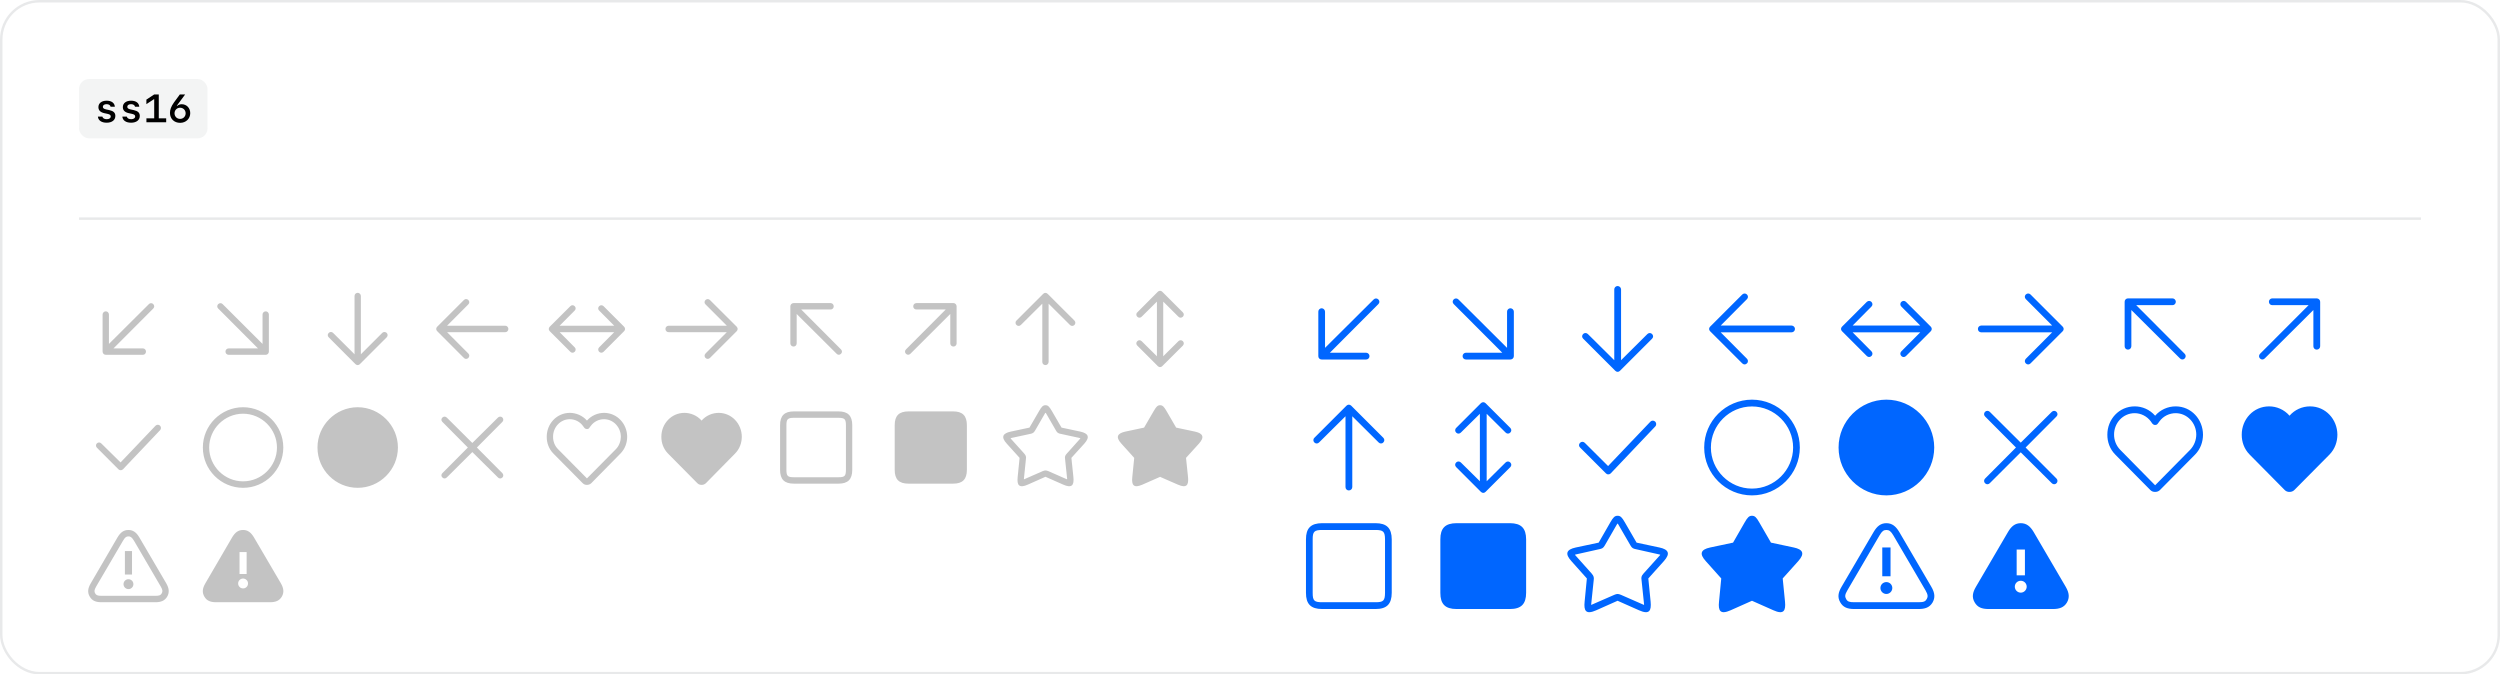<svg xmlns="http://www.w3.org/2000/svg" width="1012" height="273" fill="none" viewBox="0 0 1012 273"><rect width="1011" height="272" x=".5" y=".5" stroke="#70737C" stroke-opacity=".16" rx="15.5"/><rect width="52" height="24" x="32" y="32" fill="#70737C" fill-opacity=".08" rx="4"/><path fill="#000" d="M39.836 43.367C39.836 41.773 41.148 40.758 43.172 40.758C45.133 40.758 46.375 41.664 46.492 43.203H44.773C44.648 42.562 44.031 42.164 43.148 42.164C42.234 42.164 41.633 42.586 41.633 43.227C41.633 43.773 42.023 44.086 42.953 44.289L44.227 44.562C45.938 44.93 46.695 45.656 46.695 46.938C46.695 48.602 45.328 49.672 43.18 49.672C41.086 49.672 39.758 48.742 39.633 47.195H41.438C41.594 47.867 42.242 48.25 43.211 48.25C44.203 48.25 44.828 47.812 44.828 47.148C44.828 46.586 44.469 46.297 43.492 46.086L42.211 45.805C40.633 45.453 39.836 44.641 39.836 43.367ZM49.727 43.367C49.727 41.773 51.039 40.758 53.062 40.758C55.023 40.758 56.266 41.664 56.383 43.203H54.664C54.539 42.562 53.922 42.164 53.039 42.164C52.125 42.164 51.523 42.586 51.523 43.227C51.523 43.773 51.914 44.086 52.844 44.289L54.117 44.562C55.828 44.93 56.586 45.656 56.586 46.938C56.586 48.602 55.219 49.672 53.07 49.672C50.977 49.672 49.648 48.742 49.523 47.195H51.328C51.484 47.867 52.133 48.25 53.102 48.25C54.094 48.25 54.719 47.812 54.719 47.148C54.719 46.586 54.359 46.297 53.383 46.086L52.102 45.805C50.523 45.453 49.727 44.641 49.727 43.367ZM64.273 47.914H67.273V49.5H59.273V47.914H62.422V40.164H62.289L59.258 42.156V40.32L62.43 38.227H64.273V47.914ZM77.008 45.789C77.008 48.055 75.266 49.727 72.914 49.727C70.492 49.727 68.805 48.078 68.805 45.703C68.805 44.359 69.266 43.125 70.375 41.539C70.633 41.148 72.594 38.492 72.805 38.227H74.953L72.023 42.18C71.68 42.648 71.641 42.719 71.562 42.883L71.703 42.914C72.086 42.477 72.828 42.188 73.539 42.188C75.531 42.188 77.008 43.719 77.008 45.789ZM72.898 48.125C74.18 48.125 75.148 47.156 75.148 45.867C75.148 44.578 74.18 43.609 72.898 43.609C71.617 43.609 70.648 44.578 70.648 45.867C70.648 47.156 71.617 48.125 72.898 48.125Z"/><rect width="948" height="1" x="32" y="88" fill="#70737C" fill-opacity=".16"/><path fill="#2A2A2A" fill-opacity=".28" d="M42.844 143.625C42.094 143.641 41.531 143.031 41.531 142.312V127.312C41.531 126.641 42.094 126.031 42.844 126.031C43.531 126.031 44.094 126.641 44.094 127.312V139.219L60.281 123.094C60.766 122.594 61.531 122.594 62.031 123.094C62.594 123.641 62.531 124.406 62.031 124.906L45.938 141.031H57.844C58.531 141.031 59.094 141.594 59.094 142.312C59.094 143.062 58.531 143.641 57.844 143.625H42.844ZM92.588 143.625C91.838 143.641 91.259 143.062 91.275 142.312C91.259 141.594 91.838 141.031 92.588 141.031H104.431L88.338 124.906C87.759 124.328 87.838 123.594 88.338 123.094C88.869 122.594 89.603 122.594 90.119 123.094L106.275 139.219V127.312C106.259 126.641 106.838 126.031 107.588 126.031C108.259 126.031 108.838 126.641 108.838 127.312V142.312C108.838 143.031 108.259 143.641 107.588 143.625H92.588ZM133.081 136.562C132.503 136 132.566 135.266 133.081 134.75C133.503 134.328 134.269 134.203 134.831 134.75L143.519 143.406V119.812C143.503 119.141 144.066 118.531 144.8 118.531C145.503 118.531 146.066 119.141 146.081 119.812V143.406L154.738 134.75C155.238 134.266 156.003 134.266 156.519 134.75C157.066 135.297 157.003 136.062 156.519 136.562L145.675 147.406C145.159 147.906 144.441 147.938 143.894 147.406L133.081 136.562ZM176.981 134.062C176.434 133.531 176.434 132.797 176.981 132.25L187.794 121.438C188.341 120.906 189.059 120.938 189.575 121.438C190.137 121.969 190.059 122.734 189.575 123.219L180.981 131.844H204.544C205.231 131.859 205.794 132.469 205.794 133.156C205.794 133.859 205.231 134.469 204.544 134.469H180.981L189.575 143.094C190.137 143.672 190.059 144.406 189.575 144.906C189.028 145.438 188.294 145.406 187.794 144.906L176.981 134.062ZM222.538 134.062C222.006 133.531 222.006 132.797 222.538 132.25L230.881 123.938C231.397 123.406 232.131 123.438 232.631 123.938C233.194 124.469 233.131 125.234 232.631 125.719L226.538 131.844H248.631L242.538 125.719C241.959 125.172 242.038 124.438 242.538 123.938C243.069 123.438 243.803 123.438 244.319 123.938L252.631 132.25C253.163 132.797 253.163 133.531 252.631 134.062L244.319 142.406C243.803 142.906 243.038 142.906 242.538 142.406C242.038 141.906 242.006 141.141 242.538 140.594L248.631 134.469H226.538L232.631 140.594C233.194 141.172 233.131 141.906 232.631 142.406C232.1 142.938 231.366 142.906 230.881 142.406L222.538 134.062ZM285.594 144.906C285.141 144.438 285.031 143.672 285.594 143.094L294.219 134.469H270.688C269.938 134.469 269.359 133.906 269.375 133.156C269.359 132.438 269.938 131.859 270.688 131.844H294.219L285.594 123.219C285.031 122.672 285.094 121.938 285.594 121.438C286.141 120.938 286.859 120.938 287.375 121.438L298.219 132.25C298.734 132.797 298.734 133.531 298.219 134.062L287.375 144.906C286.859 145.406 286.094 145.406 285.594 144.906ZM338.681 143.219L322.494 127.094V139C322.494 139.703 321.931 140.297 321.244 140.281C320.494 140.297 319.931 139.703 319.931 139V124C319.931 123.297 320.494 122.703 321.244 122.688H336.244C336.931 122.703 337.494 123.266 337.494 124C337.494 124.734 336.931 125.297 336.244 125.281H324.337L340.431 141.438C340.994 142 340.931 142.734 340.431 143.219C339.9 143.766 339.166 143.734 338.681 143.219ZM366.737 143.219C366.269 142.766 366.159 142 366.737 141.438L382.831 125.281H370.987C370.237 125.297 369.659 124.734 369.675 124C369.659 123.266 370.237 122.703 370.987 122.688H385.987C386.659 122.703 387.237 123.297 387.237 124V139C387.237 139.703 386.659 140.297 385.987 140.281C385.237 140.297 384.659 139.703 384.675 139V127.094L368.519 143.219C368.003 143.734 367.237 143.734 366.737 143.219ZM423.2 147.781C422.466 147.797 421.903 147.203 421.919 146.5V122.938L413.231 131.562C412.731 132.062 411.966 132.062 411.481 131.562C411.028 131.141 410.872 130.359 411.481 129.75L422.294 118.938C422.841 118.406 423.559 118.438 424.075 118.938L434.919 129.75C435.466 130.328 435.403 131.062 434.919 131.562C434.372 132.062 433.638 132.062 433.138 131.562L424.481 122.938V146.5C424.466 147.203 423.903 147.797 423.2 147.781ZM460.381 139.906C459.803 139.328 459.866 138.594 460.381 138.094C460.803 137.672 461.569 137.531 462.131 138.094L468.319 144.219V122.094L462.131 128.219C461.631 128.734 460.866 128.734 460.381 128.219C459.928 127.797 459.772 127.031 460.381 126.438L468.694 118.094C469.241 117.562 469.959 117.594 470.475 118.094L478.819 126.438C479.366 127 479.303 127.734 478.819 128.219C478.272 128.734 477.538 128.734 477.038 128.219L470.881 122.094V144.219L477.038 138.094C477.506 137.641 478.272 137.562 478.819 138.094C479.366 138.641 479.303 139.406 478.819 139.906L470.475 148.219C469.959 148.734 469.241 148.766 468.694 148.219L460.381 139.906ZM48.844 190.344C48.562 190.359 48.203 190.234 47.938 189.969L39.25 181.25C38.797 180.828 38.641 180.031 39.25 179.469C39.672 179.031 40.438 178.938 41 179.5L48.812 187.188L62.938 172.344C63.469 171.797 64.266 171.828 64.781 172.312C65.203 172.766 65.359 173.531 64.812 174.125L49.781 189.969C49.469 190.266 49.172 190.359 48.844 190.344ZM98.4 197.469C89.431 197.469 82.103 190.141 82.119 181.156C82.103 172.203 89.431 164.859 98.4 164.844C107.338 164.859 114.666 172.203 114.681 181.156C114.666 190.141 107.338 197.469 98.4 197.469ZM98.4 194.844C105.9 194.859 112.103 188.703 112.119 181.156C112.103 173.641 105.9 167.469 98.4 167.469C90.869 167.469 84.666 173.672 84.681 181.156C84.666 188.672 90.869 194.859 98.4 194.844ZM144.8 197.469C135.831 197.469 128.503 190.141 128.519 181.156C128.503 172.203 135.831 164.859 144.8 164.844C153.738 164.859 161.066 172.203 161.081 181.156C161.066 190.141 153.738 197.469 144.8 197.469ZM179.075 193.281C178.559 192.797 178.528 192.062 179.075 191.531L189.387 181.156L179.075 170.781C178.528 170.266 178.559 169.531 179.075 169.031C179.559 168.531 180.294 168.5 180.856 169.031L191.2 179.312L201.575 169.031C201.997 168.594 202.794 168.438 203.387 169.031C203.872 169.562 203.841 170.297 203.356 170.781L193.044 181.156L203.356 191.531C203.794 192 203.903 192.766 203.387 193.281C202.841 193.859 202.059 193.797 201.575 193.281L191.2 183L180.856 193.281C180.294 193.828 179.559 193.797 179.075 193.281ZM237.6 196.281C236.928 196.297 236.334 196.062 235.85 195.562L224.038 183.625C222.131 181.703 221.303 179.234 221.319 176.812C221.303 171.562 225.334 167.141 230.663 167.125C233.131 167.141 235.741 168.141 237.6 170.25C239.428 168.172 242.006 167.141 244.506 167.125C249.834 167.141 253.866 171.562 253.881 176.812C253.866 179.234 253.038 181.703 251.131 183.625L239.381 195.562C238.897 196.031 238.272 196.297 237.6 196.281ZM249.288 181.844C250.694 180.438 251.303 178.5 251.319 176.781C251.303 172.969 248.334 169.703 244.506 169.688C242.569 169.703 240.506 170.531 239.1 172.469C238.459 173.328 238.366 173.703 237.6 173.688C236.803 173.703 236.459 173.094 236.069 172.531C234.772 170.703 232.772 169.703 230.663 169.688C226.772 169.703 223.866 173 223.881 176.781C223.866 178.672 224.569 180.531 225.913 181.844L237.6 193.656L249.288 181.844ZM284 196.281C283.328 196.297 282.734 196.062 282.25 195.562L270.438 183.625C268.531 181.703 267.703 179.234 267.719 176.812C267.703 171.562 271.734 167.141 277.062 167.125C279.531 167.141 282.141 168.141 284 170.25C285.828 168.172 288.406 167.141 290.906 167.125C296.234 167.141 300.266 171.562 300.281 176.812C300.266 179.234 299.438 181.703 297.531 183.625L285.781 195.562C285.297 196.031 284.672 196.297 284 196.281ZM321.4 195.781C317.494 195.797 315.759 194.031 315.775 190.156V172.156C315.759 168.297 317.494 166.531 321.4 166.531H339.4C343.259 166.531 344.994 168.297 344.994 172.156V190.156C344.994 194.031 343.259 195.797 339.4 195.781H321.4ZM339.4 193.188C341.9 193.203 342.431 192.703 342.431 190.156V172.156C342.431 169.641 341.9 169.141 339.4 169.125H321.4C318.869 169.141 318.337 169.641 318.337 172.156V190.156C318.337 192.703 318.869 193.203 321.4 193.188H339.4ZM367.8 195.781C363.894 195.797 362.159 194.031 362.175 190.156V172.156C362.159 168.297 363.894 166.531 367.8 166.531H385.8C389.659 166.531 391.394 168.297 391.394 172.156V190.156C391.394 194.031 389.659 195.797 385.8 195.781H367.8ZM416.106 196.156C412.497 197.766 411.606 196.406 411.95 193.125L412.731 185.344L407.513 179.562C405.059 176.859 405.966 175.406 409.106 174.719L416.731 173.094L420.669 166.312C421.638 164.672 422.169 164.031 423.2 164.031C424.263 164.031 424.794 164.672 425.763 166.312L429.7 173.094L437.356 174.719C440.466 175.406 441.372 176.859 438.95 179.562L433.7 185.344L434.513 193.125C434.841 196.406 433.934 197.766 430.356 196.156L423.2 193L416.106 196.156ZM422.075 190.719C422.528 190.531 422.872 190.438 423.2 190.438C423.559 190.438 423.903 190.531 424.388 190.719L431.763 193.969C431.903 194.031 431.997 194.062 431.981 193.812L431.138 185.812C431.028 184.859 431.059 184.469 431.888 183.562L437.263 177.562C437.403 177.438 437.294 177.359 437.138 177.312L429.356 175.625C428.372 175.438 427.934 175.172 427.419 174.219L423.388 167.219C423.341 167.172 423.263 167.094 423.2 167.094C423.169 167.094 423.106 167.172 423.075 167.219L419.044 174.219C418.466 175.234 417.997 175.438 417.106 175.625L409.294 177.312C409.169 177.359 409.028 177.438 409.169 177.562L414.575 183.562C415.372 184.469 415.403 184.906 415.294 185.812L414.481 193.812C414.434 194.031 414.466 194.031 414.669 193.969L422.075 190.719ZM462.506 196.156C458.866 197.766 458.006 196.359 458.35 193.125L459.131 185.344L453.913 179.562C451.459 176.859 452.366 175.406 455.506 174.719L463.131 173.094L467.069 166.312C468.038 164.672 468.569 164.031 469.6 164.031C470.663 164.031 471.194 164.672 472.163 166.312L476.1 173.094L483.756 174.719C486.866 175.406 487.772 176.859 485.35 179.562L480.1 185.344L480.913 193.125C481.241 196.359 480.366 197.766 476.756 196.156L469.6 193.031L462.506 196.156ZM41.188 243.781C38.859 243.797 37.328 243.234 36.344 241.531C35.328 239.828 35.531 238.172 36.75 236.094L47.531 217.594C48.703 215.594 50 214.531 52 214.531C53.797 214.531 55.172 215.438 56.438 217.594L67.281 236.094C68.531 238.266 68.594 239.906 67.688 241.5C66.734 243.094 65.297 243.797 62.844 243.781H41.188ZM52 238.469C50.859 238.469 50 237.531 50 236.469C50 235.359 50.859 234.469 52 234.469C53.094 234.469 54 235.328 54 236.469C54 237.531 53.141 238.469 52 238.469ZM62.844 241.188C64.562 241.203 65.062 240.906 65.469 240.188C65.906 239.438 65.859 238.766 65.062 237.406L54.25 218.906C53.328 217.359 52.766 217.141 52 217.125C51.203 217.141 50.672 217.359 49.781 218.906L38.938 237.406C38.062 238.906 38.141 239.5 38.5 240.156C38.906 240.906 39.406 241.203 41.188 241.188H62.844ZM50.562 232.562V223.062H53.438V232.562H50.562ZM87.588 243.781C85.259 243.797 83.728 243.234 82.744 241.531C81.728 239.828 81.931 238.172 83.15 236.094L93.931 217.594C95.103 215.594 96.4 214.531 98.4 214.531C100.197 214.531 101.572 215.438 102.838 217.594L113.681 236.094C114.931 238.266 114.994 239.906 114.088 241.5C113.134 243.094 111.697 243.797 109.244 243.781H87.588ZM98.4 238.188C99.541 238.203 100.4 237.266 100.4 236.188C100.4 235.062 99.494 234.203 98.4 234.188C97.259 234.203 96.4 235.094 96.4 236.188C96.4 237.266 97.259 238.203 98.4 238.188ZM96.963 232.344H99.838V223.469H96.963V232.344Z"/><path fill="#06F" d="M535 145.531C534.234 145.531 533.641 144.938 533.656 144.156V126.156C533.641 125.406 534.266 124.797 535 124.781C535.734 124.797 536.359 125.406 536.375 126.156V140.812L556.062 121.219C556.672 120.641 557.438 120.703 557.969 121.219C558.531 121.797 558.5 122.562 557.969 123.094L538.344 142.781H553C553.766 142.797 554.359 143.406 554.375 144.156C554.359 144.938 553.766 145.531 553 145.531H535ZM593.4 145.531C592.666 145.531 592.041 144.938 592.056 144.156C592.041 143.406 592.666 142.797 593.4 142.781H608.119L588.463 123.094C587.869 122.5 587.931 121.734 588.463 121.188C589.041 120.641 589.838 120.703 590.369 121.219L610.056 140.812V126.156C610.041 125.406 610.666 124.797 611.4 124.781C612.166 124.797 612.806 125.406 612.806 126.156V144.156C612.806 144.938 612.166 145.531 611.4 145.531H593.4ZM640.863 137.094C640.269 136.5 640.331 135.734 640.863 135.188C641.441 134.641 642.238 134.703 642.769 135.219L653.456 145.812V117.156C653.441 116.406 654.066 115.797 654.8 115.781C655.566 115.797 656.206 116.406 656.206 117.156V145.812L666.863 135.219C667.472 134.641 668.238 134.703 668.769 135.219C669.331 135.797 669.3 136.562 668.769 137.094L655.769 150.094C655.238 150.641 654.472 150.703 653.863 150.094L640.863 137.094ZM692.262 134.094C691.7 133.531 691.7 132.797 692.262 132.219L705.262 119.219C705.872 118.641 706.637 118.703 707.169 119.219C707.731 119.797 707.7 120.562 707.169 121.094L696.544 131.781H725.2C725.966 131.797 726.606 132.406 726.606 133.156C726.606 133.938 725.966 134.531 725.2 134.531H696.544L707.169 145.219C707.637 145.703 707.762 146.5 707.169 147.094C706.606 147.672 705.841 147.672 705.262 147.094L692.262 134.094ZM745.663 134.094C745.1 133.531 745.1 132.797 745.663 132.219L755.663 122.219C756.272 121.641 757.038 121.703 757.569 122.219C758.1 122.797 758.1 123.562 757.569 124.094L749.944 131.781H777.319L769.663 124.094C769.194 123.641 769.038 122.828 769.663 122.188C770.272 121.641 771.038 121.703 771.569 122.219L781.569 132.219C782.1 132.766 782.131 133.531 781.569 134.094L771.569 144.094C771.038 144.641 770.241 144.703 769.663 144.125C769.131 143.594 769.1 142.797 769.663 142.219L777.319 134.531H749.944L757.569 142.219C758.038 142.703 758.163 143.5 757.569 144.094C757.006 144.672 756.241 144.672 755.663 144.094L745.663 134.094ZM820.062 147.125C819.562 146.641 819.469 145.828 820.062 145.219L830.719 134.531H802C801.266 134.531 800.641 133.938 800.656 133.156C800.641 132.406 801.266 131.797 802 131.781H830.719L820.062 121.094C819.469 120.5 819.531 119.734 820.062 119.188C820.672 118.641 821.438 118.703 821.969 119.219L834.969 132.219C835.5 132.766 835.531 133.531 834.969 134.094L821.969 147.094C821.438 147.641 820.641 147.703 820.062 147.125ZM882.462 145.094L862.775 125.5V140.156C862.759 140.938 862.134 141.531 861.4 141.531C860.666 141.531 860.041 140.938 860.056 140.156V122.156C860.041 121.406 860.634 120.797 861.4 120.781H879.4C880.166 120.797 880.759 121.406 880.775 122.156C880.759 122.938 880.166 123.531 879.4 123.531H864.744L884.369 143.219C884.869 143.734 884.931 144.531 884.369 145.094C883.806 145.703 882.994 145.641 882.462 145.094ZM914.862 145.125C914.331 144.594 914.3 143.797 914.862 143.219L934.519 123.531H919.8C919.066 123.531 918.441 122.938 918.456 122.156C918.441 121.406 919.066 120.797 919.8 120.781H937.8C938.566 120.797 939.206 121.406 939.206 122.156V140.156C939.206 140.938 938.566 141.531 937.8 141.531C937.066 141.531 936.441 140.938 936.456 140.156V125.5L916.769 145.094C916.237 145.641 915.441 145.703 914.862 145.125ZM546 198.531C545.266 198.531 544.641 197.938 544.656 197.156V168.5L533.969 179.094C533.438 179.641 532.641 179.703 532.062 179.125C531.594 178.672 531.438 177.859 532.062 177.219L545.062 164.219C545.594 163.703 546.359 163.641 546.969 164.219L559.969 177.219C560.5 177.766 560.531 178.531 559.969 179.094C559.406 179.703 558.594 179.641 558.062 179.094L547.406 168.5V197.156C547.406 197.938 546.766 198.531 546 198.531ZM589.463 189.094C588.869 188.5 588.931 187.734 589.463 187.188C590.041 186.641 590.838 186.703 591.369 187.219L599.056 194.812V167.5L591.369 175.094C590.838 175.641 590.041 175.703 589.463 175.125C588.994 174.672 588.838 173.859 589.463 173.219L599.463 163.219C599.994 162.703 600.759 162.641 601.369 163.219L611.369 173.219C611.9 173.766 611.931 174.531 611.369 175.094C610.806 175.703 609.994 175.641 609.463 175.094L601.806 167.5V194.812L609.463 187.219C610.072 186.641 610.838 186.703 611.369 187.219C611.931 187.797 611.9 188.562 611.369 189.094L601.369 199.094C600.838 199.641 600.072 199.703 599.463 199.094L589.463 189.094ZM650.988 192.031C650.628 192.031 650.269 191.828 650.05 191.594L639.613 181.156C639.003 180.562 639.066 179.797 639.613 179.25C640.159 178.703 640.941 178.703 641.519 179.25L650.956 188.656L668.081 170.688C668.597 170.141 669.441 170.141 670.019 170.656C670.503 171.172 670.628 172 670.05 172.625L652.019 191.625C651.738 191.906 651.441 192.031 650.988 192.031ZM709.2 200.531C698.559 200.531 689.841 191.828 689.856 181.156C689.841 170.5 698.559 161.797 709.2 161.781C719.872 161.797 728.559 170.531 728.575 181.156C728.559 191.797 719.872 200.531 709.2 200.531ZM709.2 197.781C718.341 197.797 725.841 190.266 725.856 181.156C725.841 172.062 718.341 164.531 709.2 164.531C700.106 164.531 692.559 172.031 692.575 181.156C692.559 190.297 700.106 197.797 709.2 197.781ZM763.6 200.531C752.959 200.531 744.241 191.828 744.256 181.156C744.241 170.5 752.959 161.797 763.6 161.781C774.272 161.797 782.959 170.531 782.975 181.156C782.959 191.797 774.272 200.531 763.6 200.531ZM803.562 195.625C803.031 195.094 803 194.297 803.562 193.719L816.062 181.156L803.562 168.594C802.969 168 803.031 167.234 803.562 166.688C804.141 166.141 804.938 166.203 805.469 166.719L818 179.188L830.562 166.719C831.172 166.141 831.938 166.203 832.469 166.719C833.031 167.297 833 168.062 832.469 168.594L819.969 181.156L832.469 193.719C832.938 194.203 833.062 195 832.469 195.594C831.906 196.203 831.094 196.141 830.562 195.594L818 183.094L805.469 195.594C804.938 196.141 804.141 196.203 803.562 195.625ZM872.4 199.125C871.697 199.141 870.994 198.938 870.4 198.312L856.275 184.031C853.994 181.734 853.041 178.797 853.056 175.969C853.041 169.766 857.759 164.5 864.15 164.5C867.103 164.5 870.197 165.734 872.4 168.281C874.494 165.859 877.541 164.5 880.712 164.5C887.041 164.5 891.759 169.766 891.775 175.969C891.759 178.766 890.837 181.703 888.556 184.031L874.4 198.312C873.9 198.828 873.197 199.141 872.4 199.125ZM886.556 182.094C888.259 180.328 889.041 178.031 889.056 175.906C889.041 171.266 885.431 167.266 880.712 167.25C878.228 167.266 875.759 168.359 874.15 170.562C873.369 171.594 873.259 172.031 872.4 172.031C871.462 172.031 871.134 171.266 870.681 170.625C869.041 168.406 866.572 167.266 864.119 167.25C859.306 167.266 855.759 171.297 855.775 175.906C855.759 178.141 856.603 180.406 858.275 182.094L872.4 196.438L886.556 182.094ZM926.8 199.125C926.097 199.141 925.394 198.938 924.8 198.312L910.675 184.031C908.394 181.734 907.441 178.797 907.456 175.969C907.441 169.766 912.159 164.5 918.55 164.5C921.503 164.5 924.597 165.734 926.8 168.281C928.894 165.859 931.941 164.5 935.112 164.5C941.441 164.5 946.159 169.766 946.175 175.969C946.159 178.766 945.237 181.703 942.956 184.031L928.8 198.312C928.3 198.828 927.597 199.141 926.8 199.125ZM535.219 246.531C530.641 246.531 528.641 244.531 528.656 239.969V218.344C528.641 213.797 530.641 211.797 535.219 211.781H556.812C561.359 211.797 563.359 213.797 563.375 218.344V239.969C563.359 244.531 561.359 246.531 556.812 246.531H535.219ZM556.812 243.781C559.969 243.797 560.641 243.172 560.656 239.969V218.344C560.641 215.203 559.969 214.531 556.812 214.531H535.219C532 214.531 531.359 215.203 531.375 218.344V239.969C531.359 243.172 532 243.797 535.219 243.781H556.812ZM589.619 246.531C585.041 246.531 583.041 244.531 583.056 239.969V218.344C583.041 213.797 585.041 211.797 589.619 211.781H611.213C615.759 211.797 617.759 213.797 617.775 218.344V239.969C617.759 244.531 615.759 246.531 611.213 246.531H589.619ZM646.175 247.031C641.972 248.906 641.066 247.297 641.456 243.562L642.363 234.156L636.081 227.125C633.472 224.234 633.941 222.469 637.863 221.625L647.144 219.656L651.863 211.438C653.034 209.406 653.628 208.797 654.8 208.781C655.972 208.797 656.566 209.406 657.738 211.438L662.488 219.656L671.738 221.625C675.363 222.406 676.331 224 673.55 227.125L667.238 234.156L668.175 243.562C668.534 247.297 667.628 248.906 663.456 247.031L654.8 243.188L646.175 247.031ZM653.488 240.781C654.003 240.562 654.394 240.438 654.8 240.438C655.206 240.438 655.597 240.562 656.144 240.781L665.269 244.781C665.394 244.859 665.534 244.969 665.519 244.625L664.488 234.75C664.363 233.766 664.331 233.234 665.331 232.125L672.019 224.688C672.128 224.562 672.003 224.5 671.831 224.469L662.206 222.312C661.097 222.094 660.597 221.859 659.988 220.75L654.956 212.062C654.894 212 654.863 211.938 654.8 211.938C654.738 211.938 654.659 212 654.644 212.062L649.644 220.75C648.972 221.938 648.441 222.094 647.394 222.312L637.769 224.469C637.534 224.531 637.503 224.594 637.613 224.688L644.269 232.125C645.269 233.266 645.238 233.859 645.144 234.75L644.113 244.625C644.066 244.969 644.128 244.859 644.331 244.781L653.488 240.781ZM700.575 247.031C696.372 248.906 695.466 247.297 695.856 243.562L696.762 234.156L690.481 227.125C687.872 224.234 688.341 222.469 692.262 221.625L701.544 219.656L706.262 211.438C707.434 209.406 708.028 208.797 709.2 208.781C710.372 208.797 710.966 209.406 712.137 211.438L716.887 219.656L726.137 221.625C729.762 222.406 730.731 224 727.95 227.125L721.637 234.156L722.575 243.562C722.934 247.297 722.028 248.906 717.856 247.031L709.2 243.188L700.575 247.031ZM750.6 246.531C747.772 246.531 746.038 245.797 744.913 243.781C743.772 241.797 744.069 239.906 745.444 237.562L758.444 215.344C759.803 213.031 761.303 211.797 763.6 211.781C765.928 211.797 767.428 213.031 768.819 215.344L781.819 237.562C783.272 240.062 783.397 241.969 782.288 243.906C781.069 245.938 779.194 246.531 776.6 246.531H750.6ZM763.6 240.438C762.272 240.438 761.194 239.328 761.194 238.031C761.194 236.672 762.272 235.641 763.6 235.625C764.959 235.641 766.006 236.703 766.006 238.031C766.006 239.328 764.928 240.438 763.6 240.438ZM776.6 243.781C778.772 243.797 779.428 243.438 779.975 242.438C780.428 241.562 780.506 240.797 779.444 238.969L766.444 216.75C765.397 215 764.741 214.531 763.6 214.531C762.506 214.531 761.834 215 760.819 216.75L747.819 238.969C746.803 240.703 746.741 241.5 747.319 242.5C747.866 243.5 748.6 243.797 750.6 243.781H776.6ZM761.944 233.281V221.625H765.288V233.281H761.944ZM805 246.531C802.172 246.531 800.438 245.797 799.312 243.781C798.172 241.797 798.469 239.906 799.844 237.562L812.844 215.344C814.203 213.031 815.703 211.797 818 211.781C820.328 211.797 821.828 213.031 823.219 215.344L836.219 237.562C837.672 240.062 837.797 241.969 836.688 243.906C835.469 245.938 833.594 246.531 831 246.531H805ZM818 239.906C819.328 239.906 820.406 238.797 820.406 237.5C820.406 236.172 819.359 235.094 818 235.094C816.672 235.094 815.594 236.141 815.594 237.5C815.594 238.797 816.672 239.906 818 239.906ZM816.344 232.906H819.688V222.438H816.344V232.906Z"/></svg>